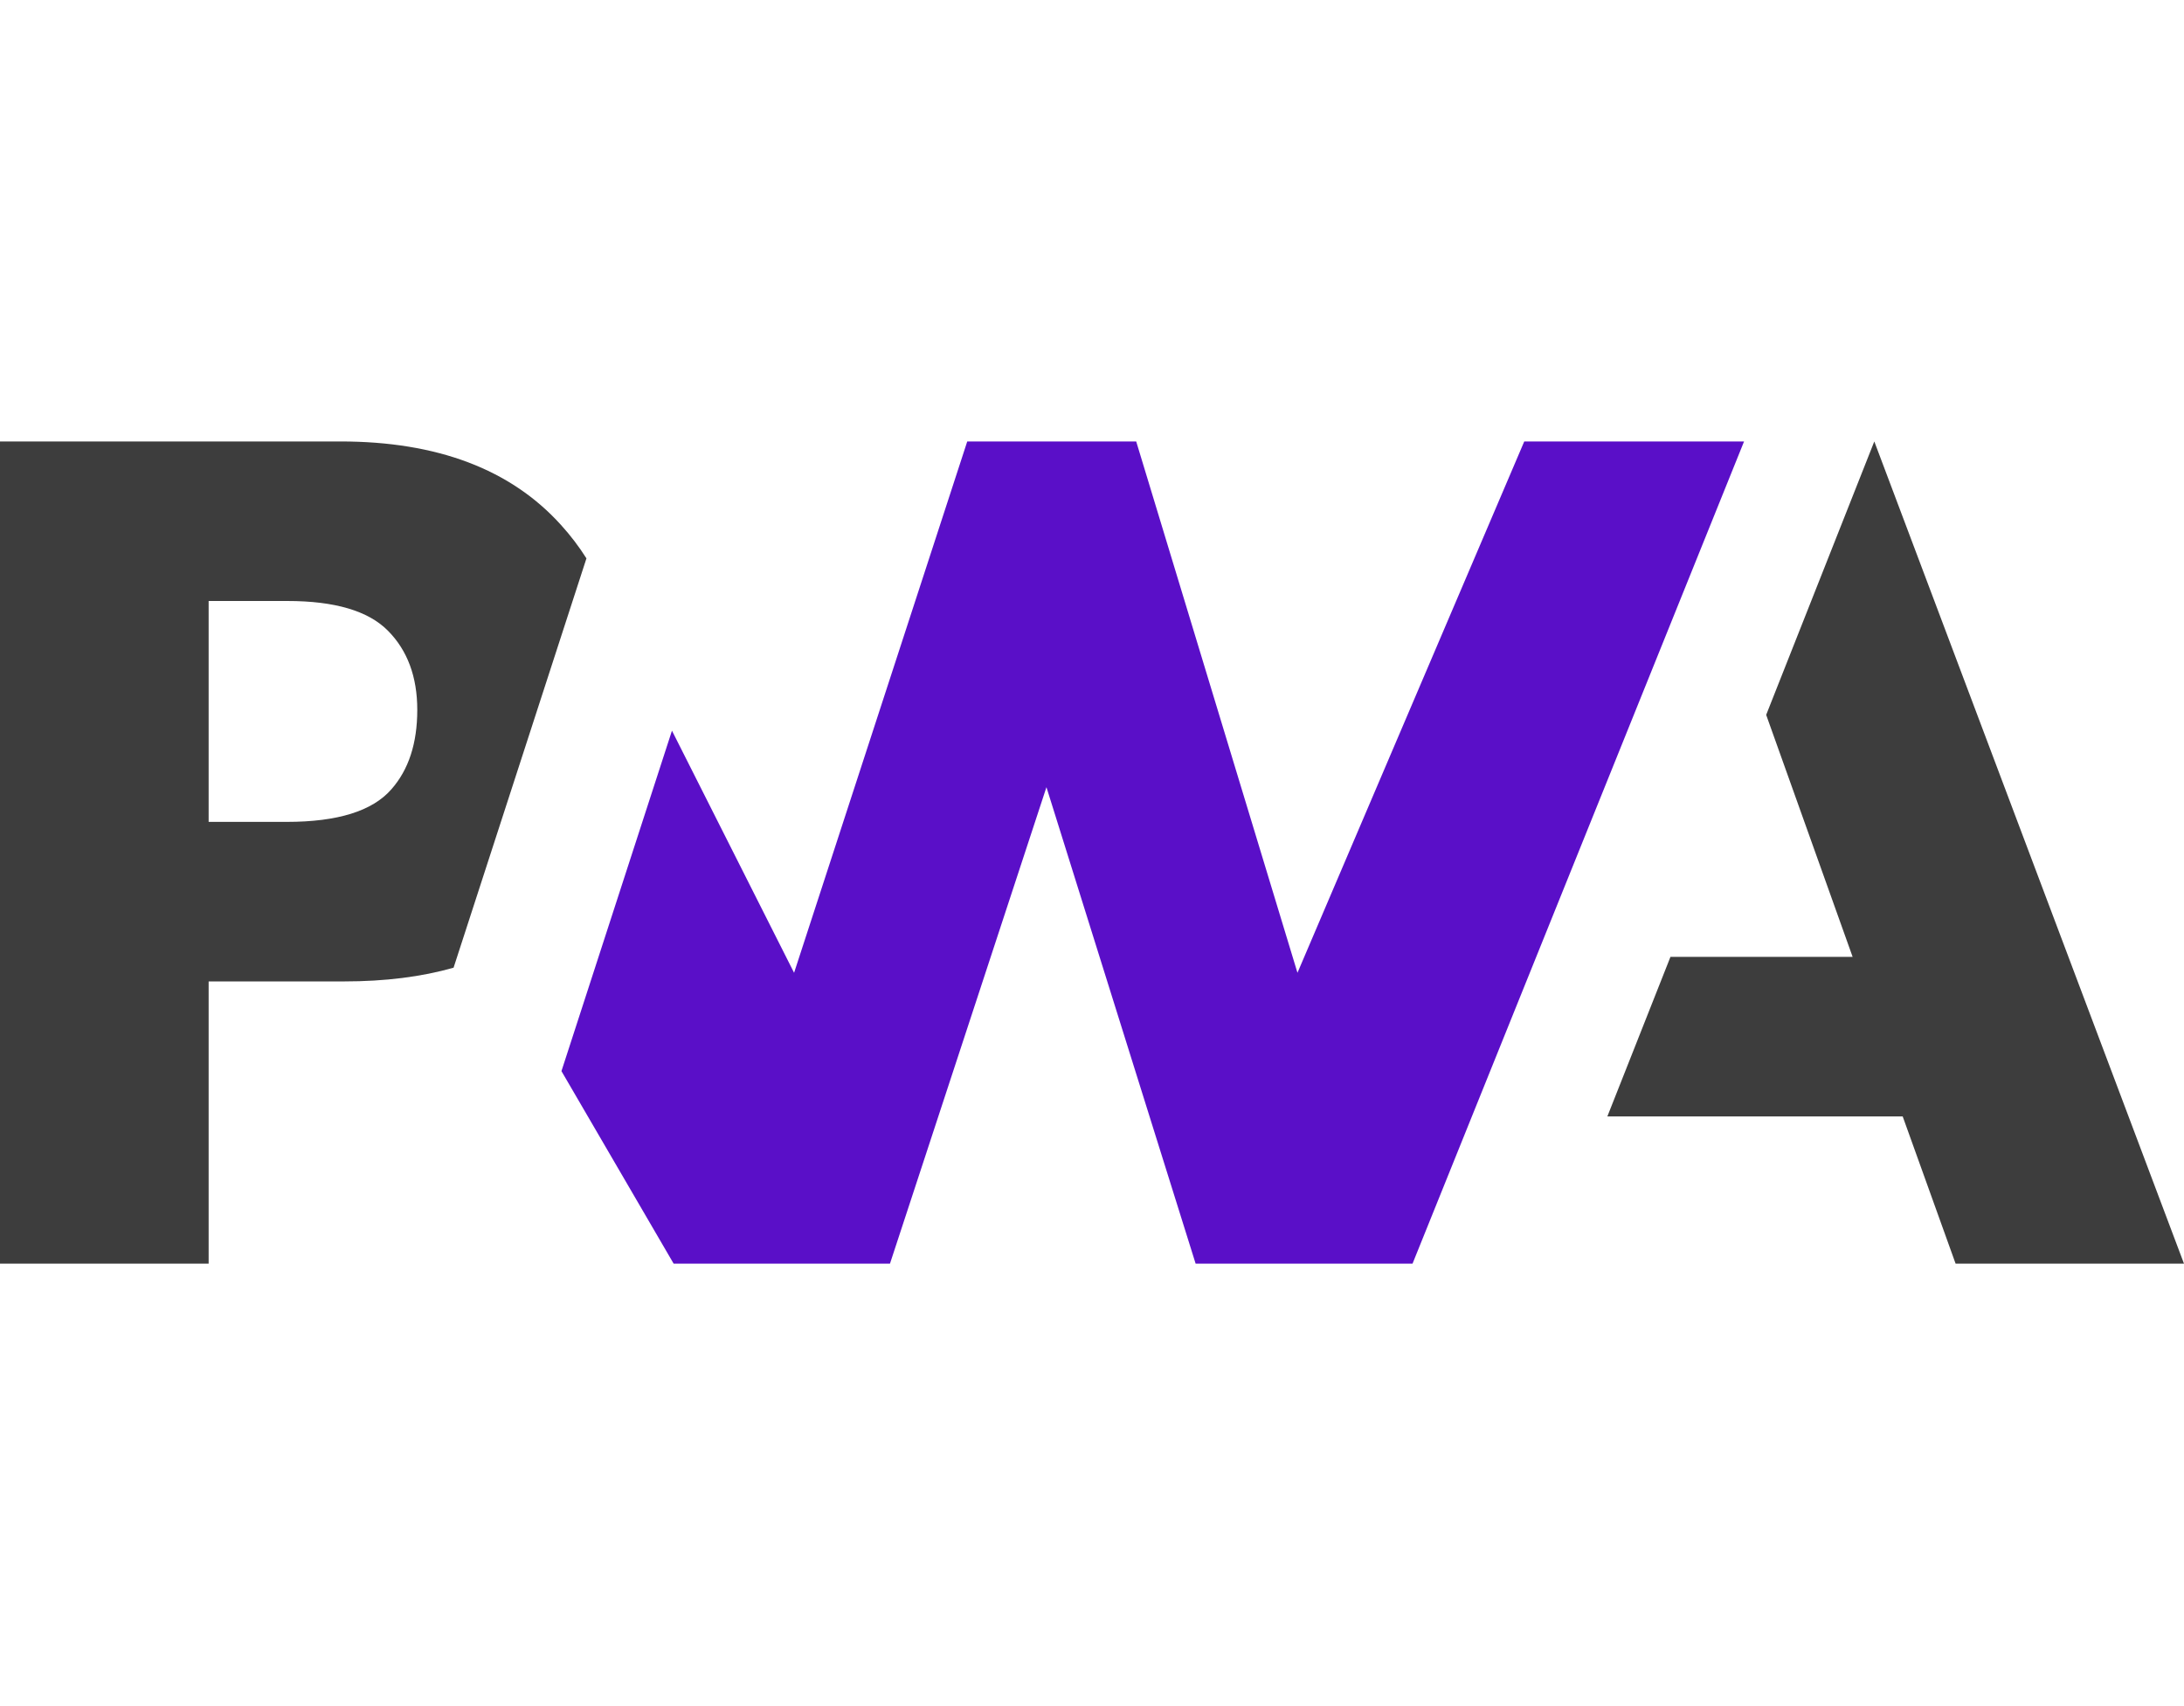<svg width="512" height="400" viewBox="0 0 512 400" fill="none" xmlns="http://www.w3.org/2000/svg">
<g clip-path="url(#clip0_7:192)">
<path d="M376.818 261.744L391.609 224.341H434.316L414.049 167.602L439.397 103.5L512 296.269H458.458L446.051 261.744H376.818Z" fill="#3D3D3D"/>
<path d="M331.14 296.27L408.863 103.5L357.335 103.501L304.168 228.072L266.361 103.501H226.754L186.159 228.072L157.53 171.308L131.623 251.125L157.927 296.27H208.637L245.32 184.556L280.296 296.27H331.14Z" fill="#5A0FC8"/>
<path d="M48.912 230.095H80.65C90.264 230.095 98.825 229.022 106.333 226.876L114.541 201.588L137.481 130.914C135.734 128.143 133.738 125.524 131.495 123.056C119.716 110.018 102.484 103.5 79.796 103.5H0V296.269H48.912V230.095ZM90.922 147.848C95.523 152.479 97.823 158.675 97.823 166.438C97.823 174.26 95.8 180.464 91.754 185.049C87.319 190.144 79.152 192.691 67.254 192.691H48.912V140.903H67.388C78.477 140.903 86.322 143.218 90.922 147.848Z" fill="#3D3D3D"/>
</g>
<defs>
<clipPath id="clip0_7:192">
<rect width="512" height="193" fill="white" transform="translate(0 103.5)"/>
</clipPath>
</defs>
</svg>
